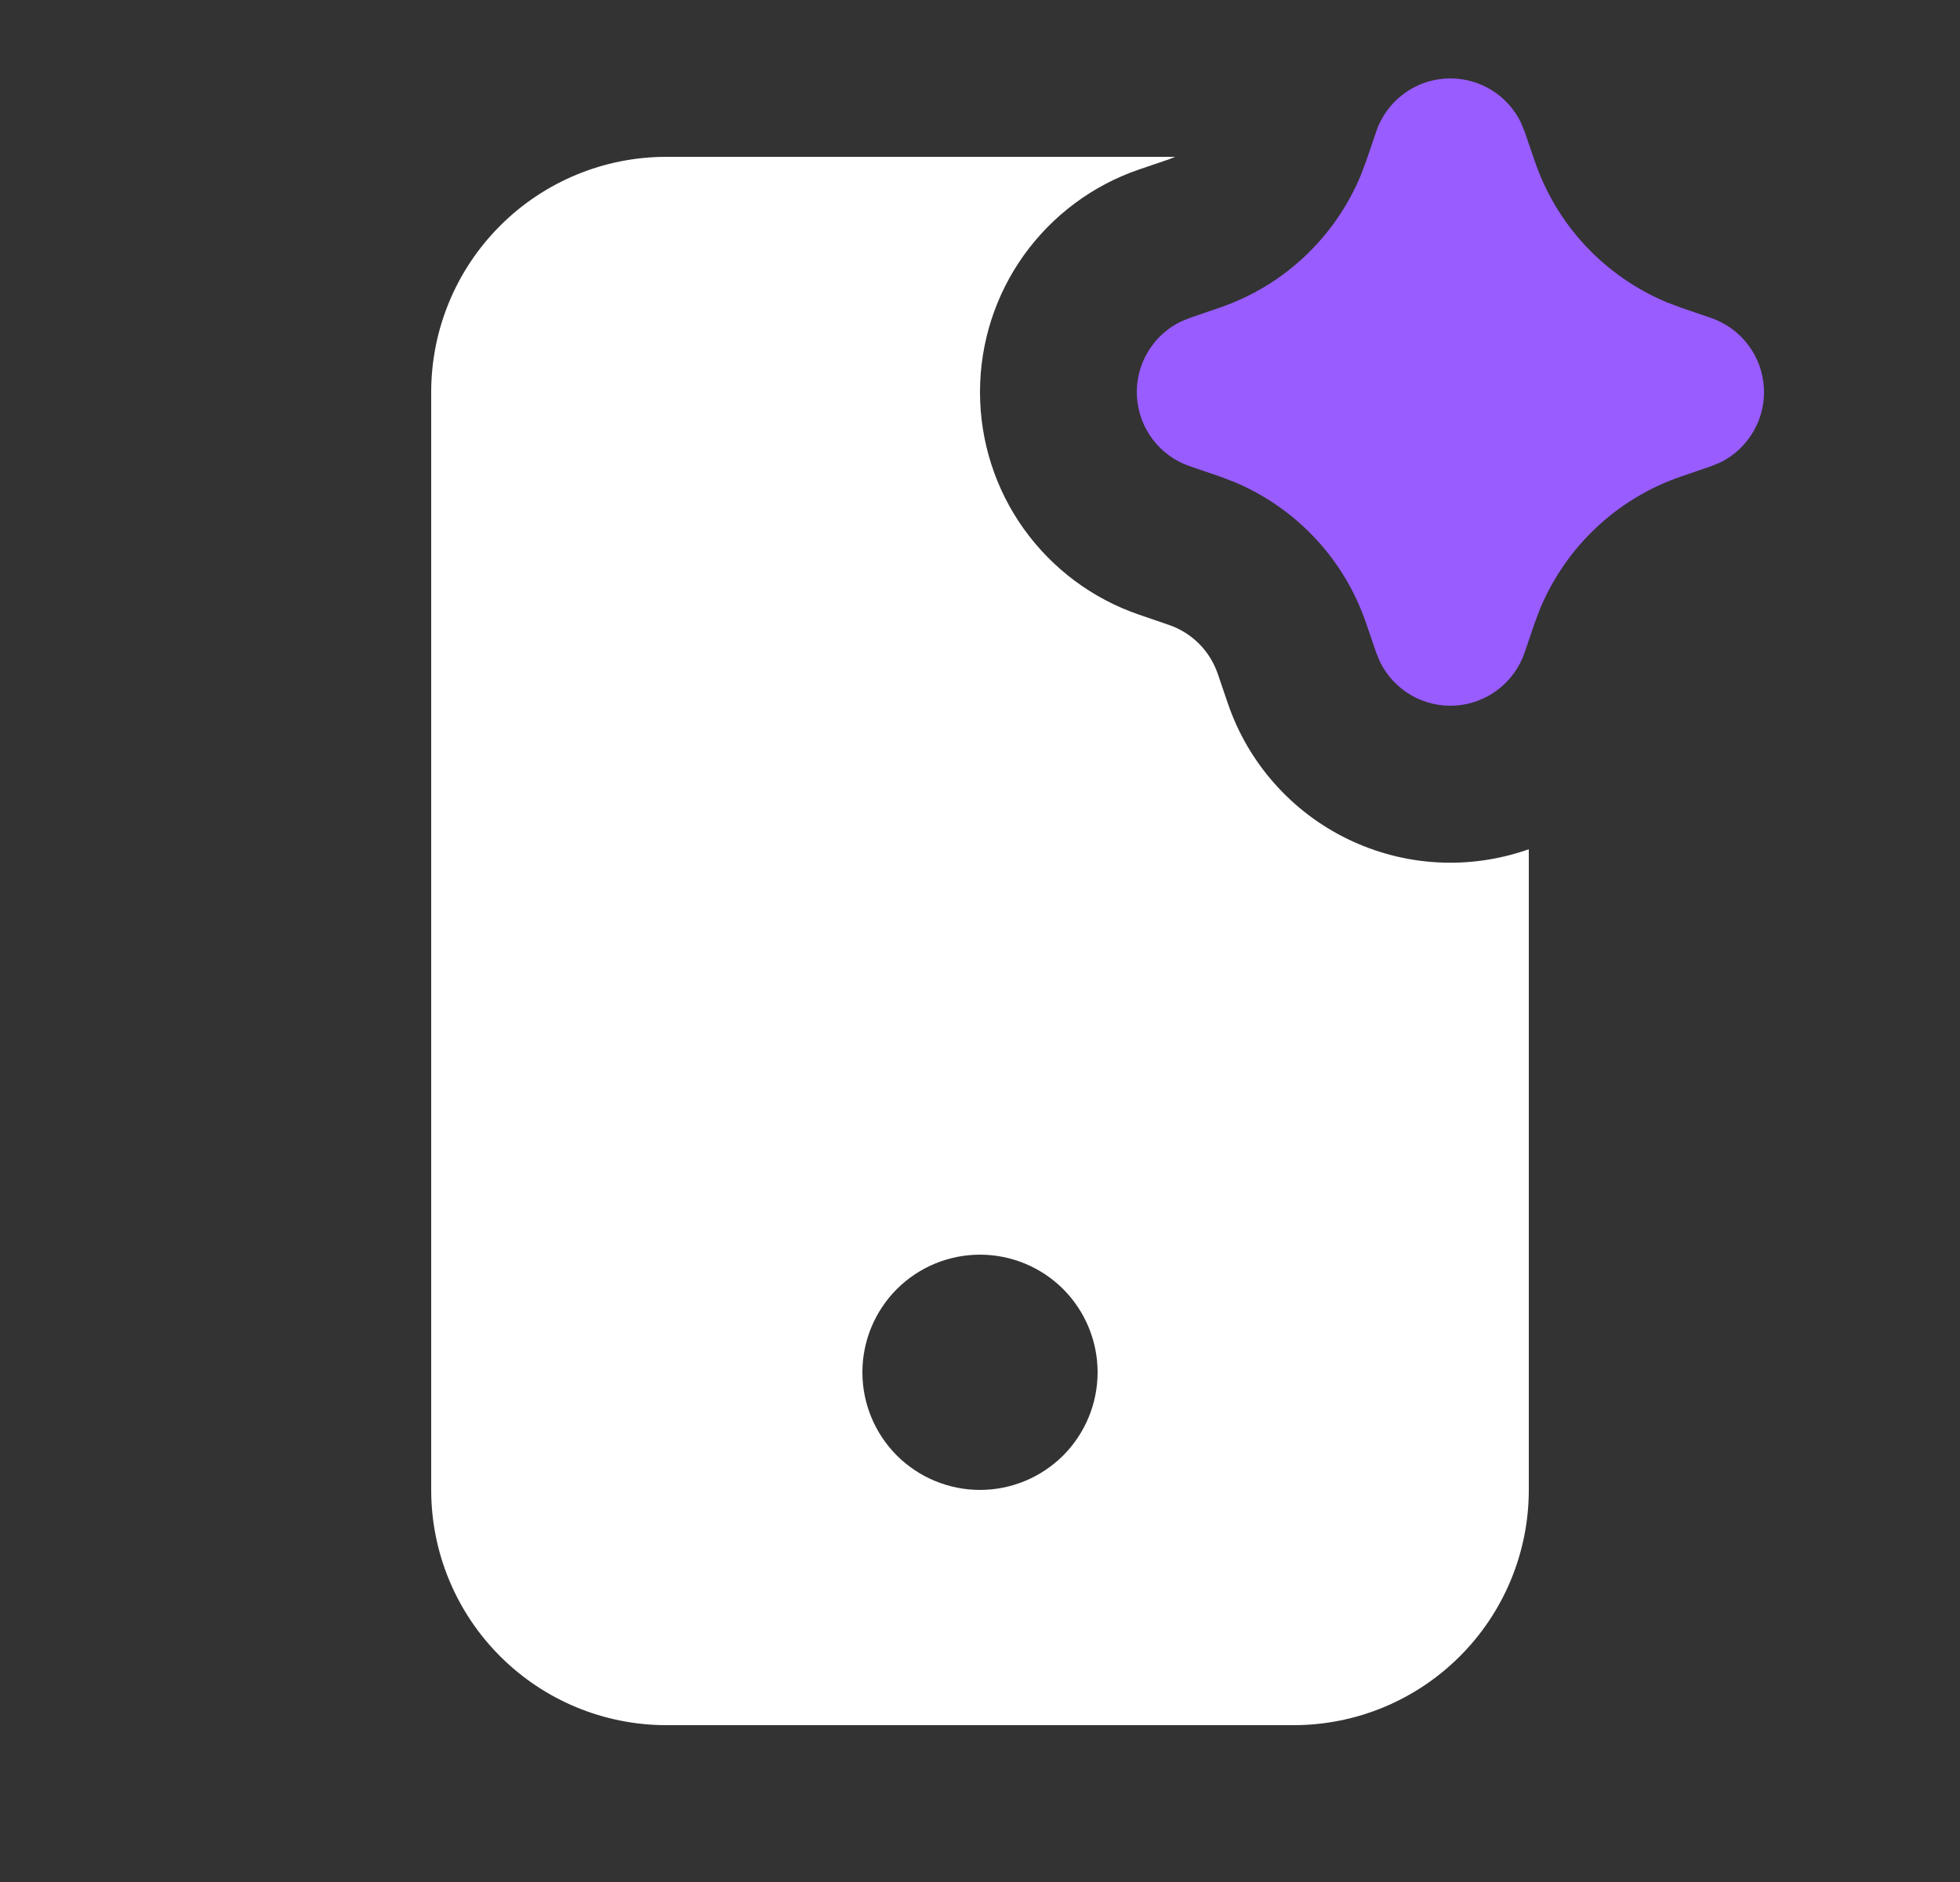 <svg width="25" height="24" viewBox="0 0 25 24" fill="none" xmlns="http://www.w3.org/2000/svg">
    <rect x="0" y="0" width="25" height="24" fill="#333333" stroke="none"/>
    <g clip-path="url(#clip0_1_18193)">
        <path fill-rule="evenodd" clip-rule="evenodd"
              d="M14.99 2H8.5C7.704 2 6.941 2.316 6.379 2.879C5.816 3.441 5.5 4.204 5.5 5V19C5.5 19.796 5.816 20.559 6.379 21.121C6.941 21.684 7.704 22 8.5 22H16.5C17.296 22 18.059 21.684 18.621 21.121C19.184 20.559 19.5 19.796 19.5 19V10.83C19.126 10.962 18.729 11.019 18.333 10.997C17.937 10.975 17.549 10.874 17.192 10.701C16.835 10.528 16.516 10.286 16.253 9.988C15.99 9.691 15.789 9.345 15.661 8.969L15.532 8.591C15.482 8.447 15.401 8.316 15.293 8.208C15.185 8.1 15.053 8.018 14.909 7.969L14.53 7.839C13.938 7.637 13.424 7.254 13.059 6.745C12.695 6.236 12.5 5.626 12.5 5C12.5 4.374 12.695 3.764 13.059 3.255C13.424 2.746 13.938 2.363 14.53 2.161L14.909 2.032L14.99 2ZM11.439 16.439C11.721 16.158 12.102 16 12.5 16C12.898 16 13.279 16.158 13.561 16.439C13.842 16.721 14 17.102 14 17.5C14 17.898 13.842 18.279 13.561 18.561C13.279 18.842 12.898 19 12.5 19C12.102 19 11.721 18.842 11.439 18.561C11.158 18.279 11 17.898 11 17.5C11 17.102 11.158 16.721 11.439 16.439Z"
              fill="white"/>
        <path d="M18.5 1C18.687 1 18.87 1.052 19.029 1.151C19.188 1.25 19.316 1.392 19.398 1.56L19.446 1.677L19.576 2.055C19.713 2.457 19.934 2.826 20.225 3.136C20.515 3.446 20.868 3.691 21.26 3.855L21.445 3.925L21.823 4.054C22.01 4.118 22.174 4.236 22.294 4.393C22.415 4.55 22.485 4.739 22.498 4.937C22.511 5.134 22.465 5.331 22.365 5.502C22.266 5.673 22.119 5.811 21.941 5.898L21.823 5.946L21.445 6.076C21.043 6.213 20.674 6.434 20.364 6.725C20.054 7.015 19.809 7.368 19.645 7.76L19.575 7.945L19.446 8.323C19.382 8.51 19.264 8.674 19.107 8.794C18.95 8.914 18.761 8.985 18.563 8.998C18.366 9.01 18.169 8.964 17.998 8.865C17.827 8.765 17.689 8.618 17.602 8.44L17.554 8.323L17.424 7.945C17.287 7.543 17.066 7.174 16.775 6.864C16.485 6.554 16.132 6.309 15.74 6.145L15.555 6.075L15.177 5.946C14.99 5.882 14.826 5.764 14.706 5.607C14.585 5.45 14.515 5.261 14.502 5.063C14.489 4.866 14.536 4.669 14.635 4.498C14.734 4.327 14.882 4.189 15.059 4.102L15.177 4.054L15.555 3.924C15.957 3.787 16.326 3.566 16.636 3.275C16.946 2.985 17.191 2.632 17.355 2.24L17.425 2.055L17.554 1.677C17.621 1.48 17.749 1.308 17.918 1.187C18.088 1.065 18.291 1 18.5 1Z"
              fill="#985CFF"/>
    </g>
    <defs>
        <clipPath id="clip0_1_18193">
            <rect width="24" height="24" fill="white" transform="translate(0.5)"/>
        </clipPath>
    </defs>
</svg>
